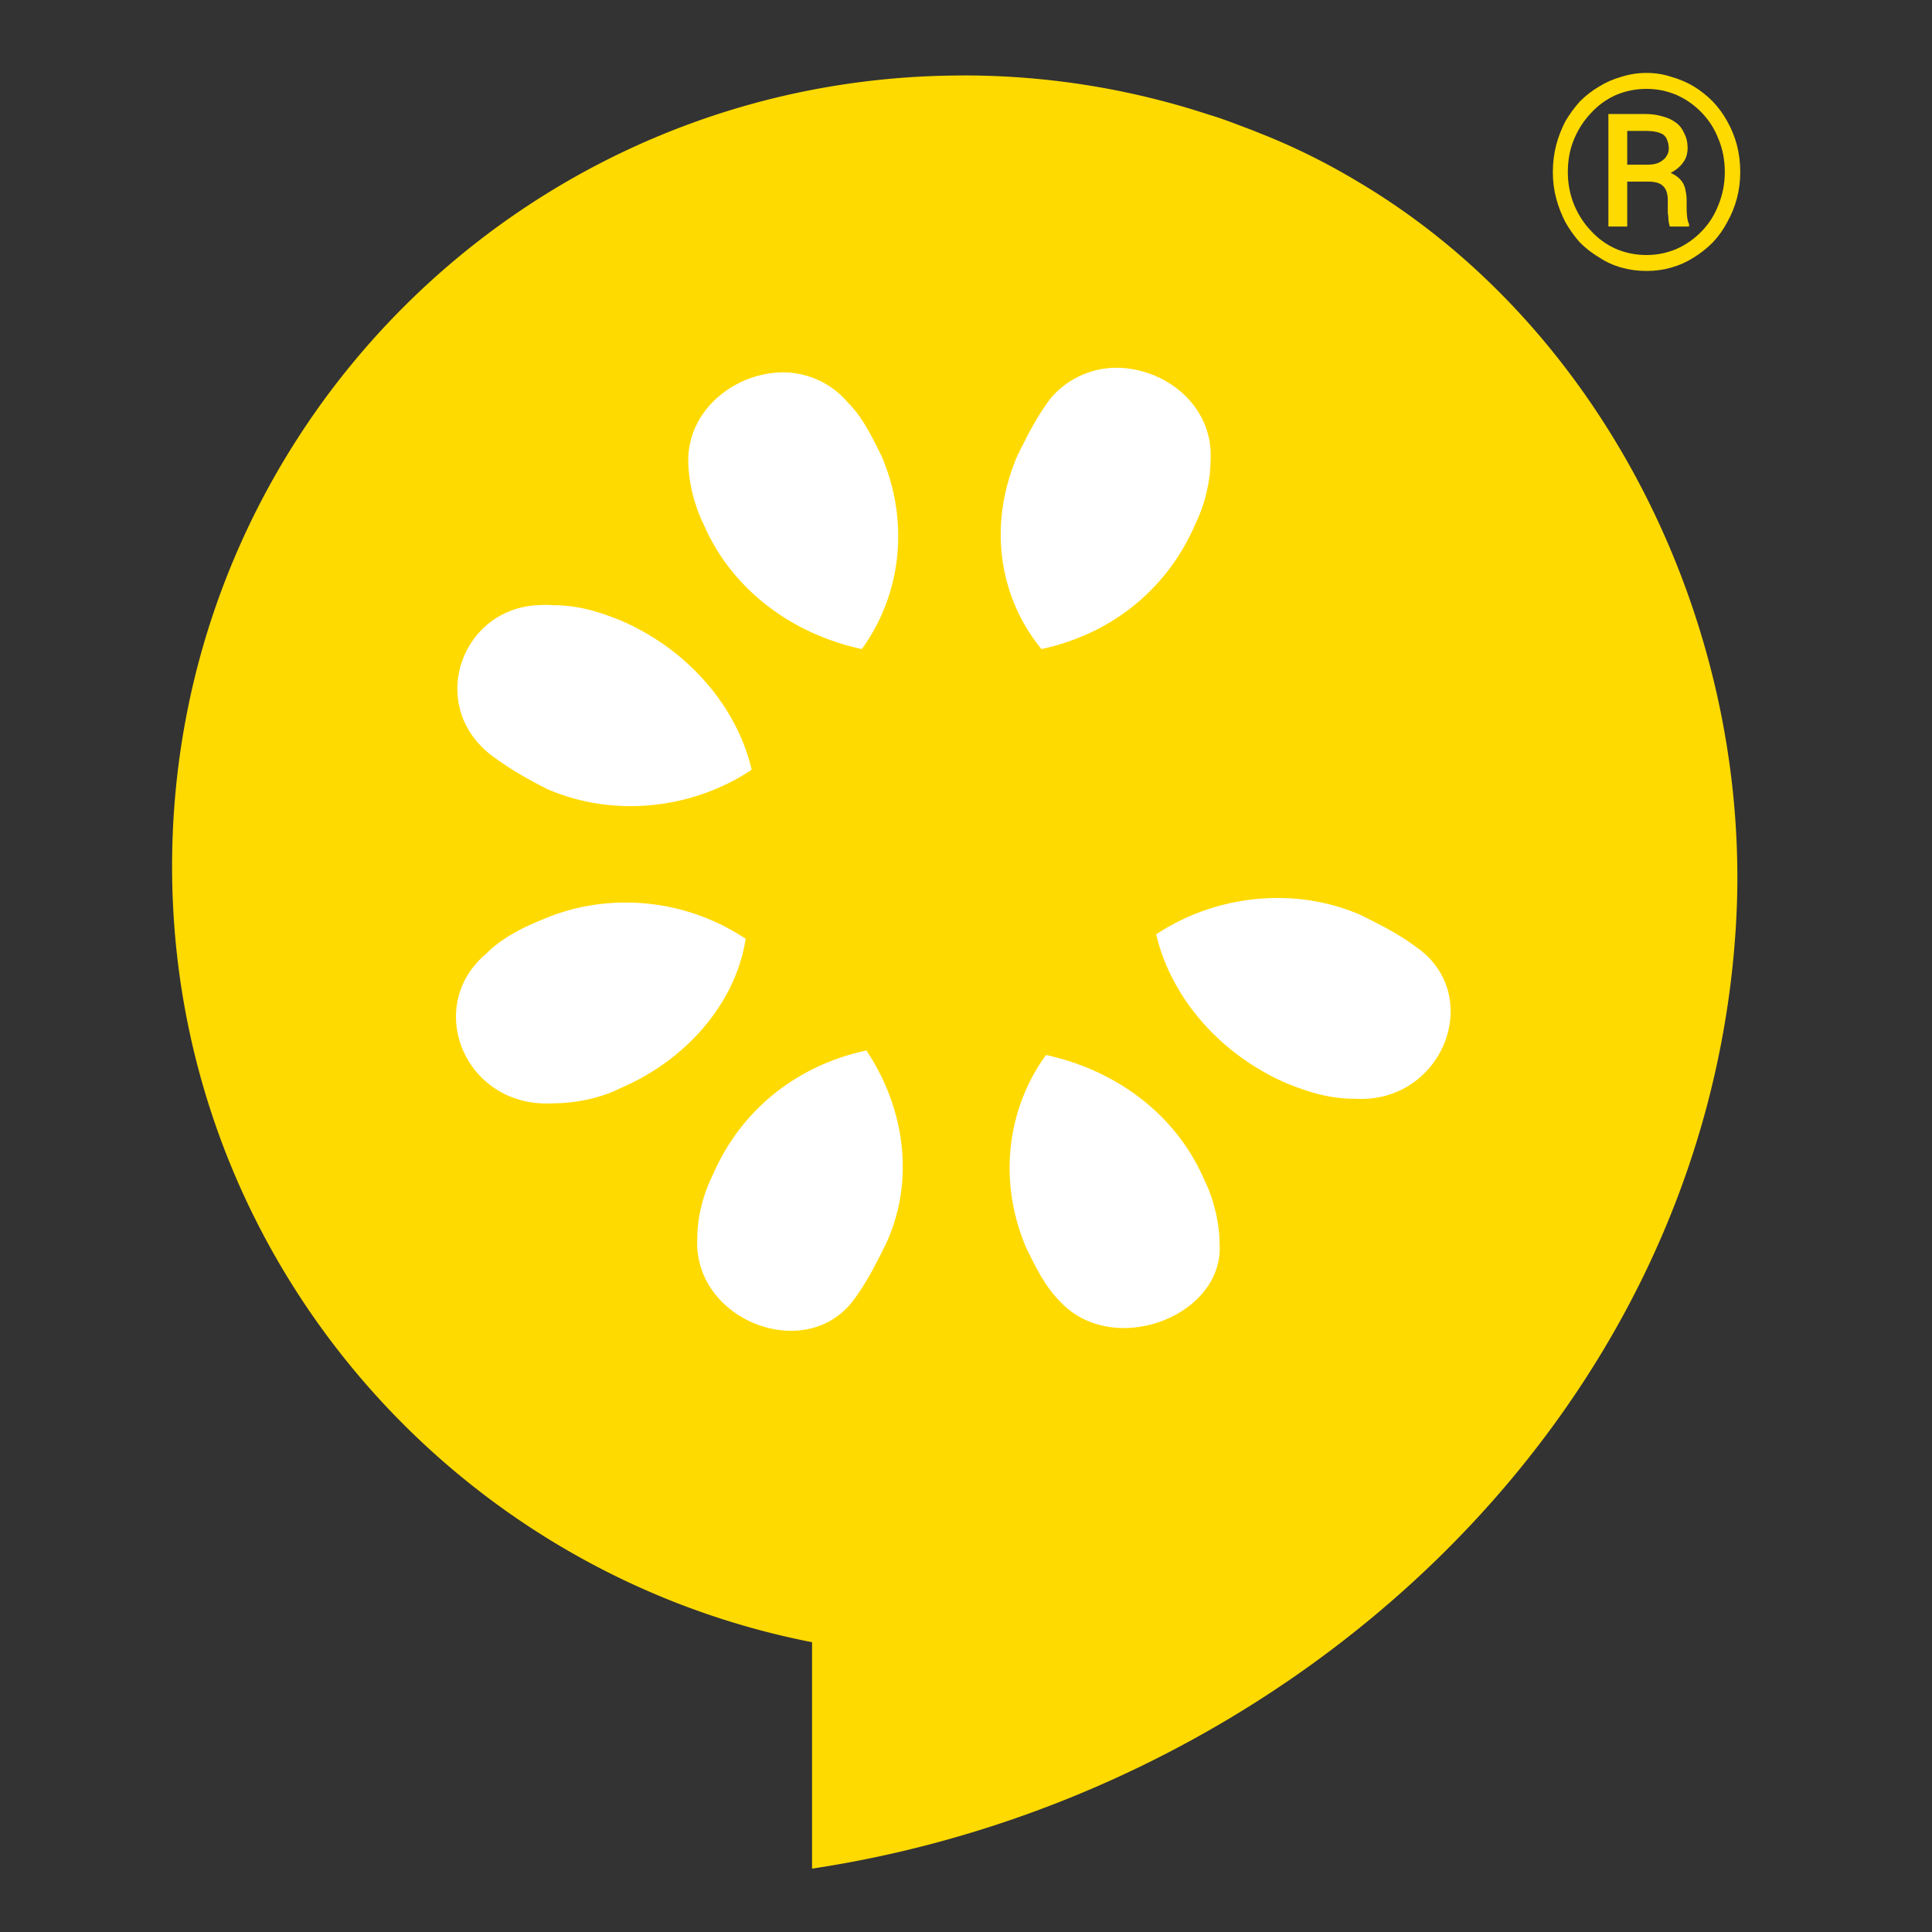 <svg width="40" height="40" viewBox="-3.5 -1 40 40" xmlns="http://www.w3.org/2000/svg">
    <rect x="-3.5" y="-1" width="40" height="40" fill="#333333" stroke="none"/>
    <g fill="none" fill-rule="evenodd">
        <path d="M-4-1h40v40H-4z"/>
        <path d="M16.438.563C7.386.563.063 7.886.063 16.938c0 7.968 5.712 14.589 13.25 16.062v4.688c9.8-1.478 18.477-9.257 19.124-19.47.39-6.146-2.674-12.421-7.843-15.468a13.62 13.62 0 0 0-1.875-.938l-.313-.125c-.287-.106-.577-.225-.875-.312a16.246 16.246 0 0 0-5.093-.813v.001z" fill="#ffda00"/>
        <path d="M19.813 6.625a1.787 1.787 0 0 0-1.563.625c-.3.4-.488.787-.688 1.188-.6 1.4-.4 2.9.5 4 1.4-.3 2.588-1.194 3.188-2.594.2-.4.313-.913.313-1.313.062-1.062-.817-1.81-1.75-1.906zm-7.282.094c-.913.087-1.781.812-1.781 1.812 0 .4.113.913.313 1.313.6 1.4 1.88 2.293 3.28 2.594.8-1.1 1.007-2.6.407-4-.2-.4-.387-.794-.688-1.094a1.757 1.757 0 0 0-1.53-.625h-.001zM7.625 11.53c-1.577.081-2.281 2.063-.969 3.094.4.3.788.519 1.188.719 1.4.6 3.019.394 4.218-.406-.3-1.3-1.318-2.494-2.718-3.094-.5-.2-.906-.313-1.406-.313-.113-.012-.208-.005-.313 0zm15.406 6.063a4.574 4.574 0 0 0-2.593.75c.3 1.3 1.318 2.493 2.718 3.093.5.2.907.313 1.407.313 1.8.1 2.68-2.125 1.28-3.125-.4-.3-.787-.488-1.187-.688a4.32 4.32 0 0 0-1.625-.343zm-13.656.093c-.55.011-1.1.12-1.625.344-.5.2-.888.419-1.188.719-1.3 1.1-.425 3.194 1.375 3.094.5 0 1.007-.113 1.407-.313 1.4-.6 2.394-1.793 2.594-3.093a4.475 4.475 0 0 0-2.563-.75v-.001zm5.063 3.063c-1.4.3-2.588 1.194-3.188 2.594-.2.4-.313.881-.313 1.281-.1 1.7 2.22 2.613 3.22 1.313.3-.4.487-.788.687-1.188.6-1.3.394-2.8-.406-4zm3.718.094c-.8 1.1-1.006 2.6-.406 4 .2.4.387.793.688 1.093 1.1 1.2 3.412.313 3.312-1.187 0-.4-.113-.913-.313-1.313-.6-1.4-1.88-2.293-3.28-2.593h-.001z" fill="#FFF"/>
        <path fill="#ffda00" d="M28.65 2.56q0-.29.07-.56.07-.26.19-.49.13-.22.3-.41.18-.18.4-.31.21-.13.46-.2.25-.08.52-.08t.51.08q.25.07.47.2.21.13.39.31.18.19.3.41.13.23.2.49.07.27.07.56 0 .29-.07.55-.07.26-.2.49-.12.23-.3.42-.18.18-.39.31-.22.14-.47.21-.24.07-.51.07t-.52-.07q-.25-.07-.46-.21-.22-.13-.4-.31-.17-.19-.3-.42-.12-.23-.19-.49t-.07-.55m.31 0q0 .36.13.68.13.31.35.54.22.24.51.37.3.13.64.13.33 0 .63-.13.29-.13.52-.37.22-.23.34-.54.13-.32.13-.68 0-.37-.13-.68-.12-.31-.34-.54-.23-.24-.52-.37-.3-.13-.63-.13-.34 0-.64.13-.29.13-.51.37-.22.23-.35.54-.13.31-.13.68m1.23.2v.93h-.39V1.36h.75q.21 0 .37.05.16.04.28.13.11.08.17.22.07.13.07.3 0 .18-.09.3-.09.13-.26.22.09.04.15.09.07.06.11.13.04.08.05.16.02.09.02.18v.15q0 .11.01.2.01.09.04.15v.05h-.4q-.01-.04-.02-.09-.01-.06-.01-.12-.01-.05-.01-.11V3.15q0-.2-.09-.29-.09-.1-.31-.1h-.44m0-.35h.42q.09 0 .17-.02.08-.02.14-.07.06-.04.09-.1.04-.06.04-.14 0-.1-.03-.17-.02-.07-.08-.12-.06-.04-.15-.06-.1-.02-.24-.02h-.36v.7z">
        </path>
    </g>
</svg>
